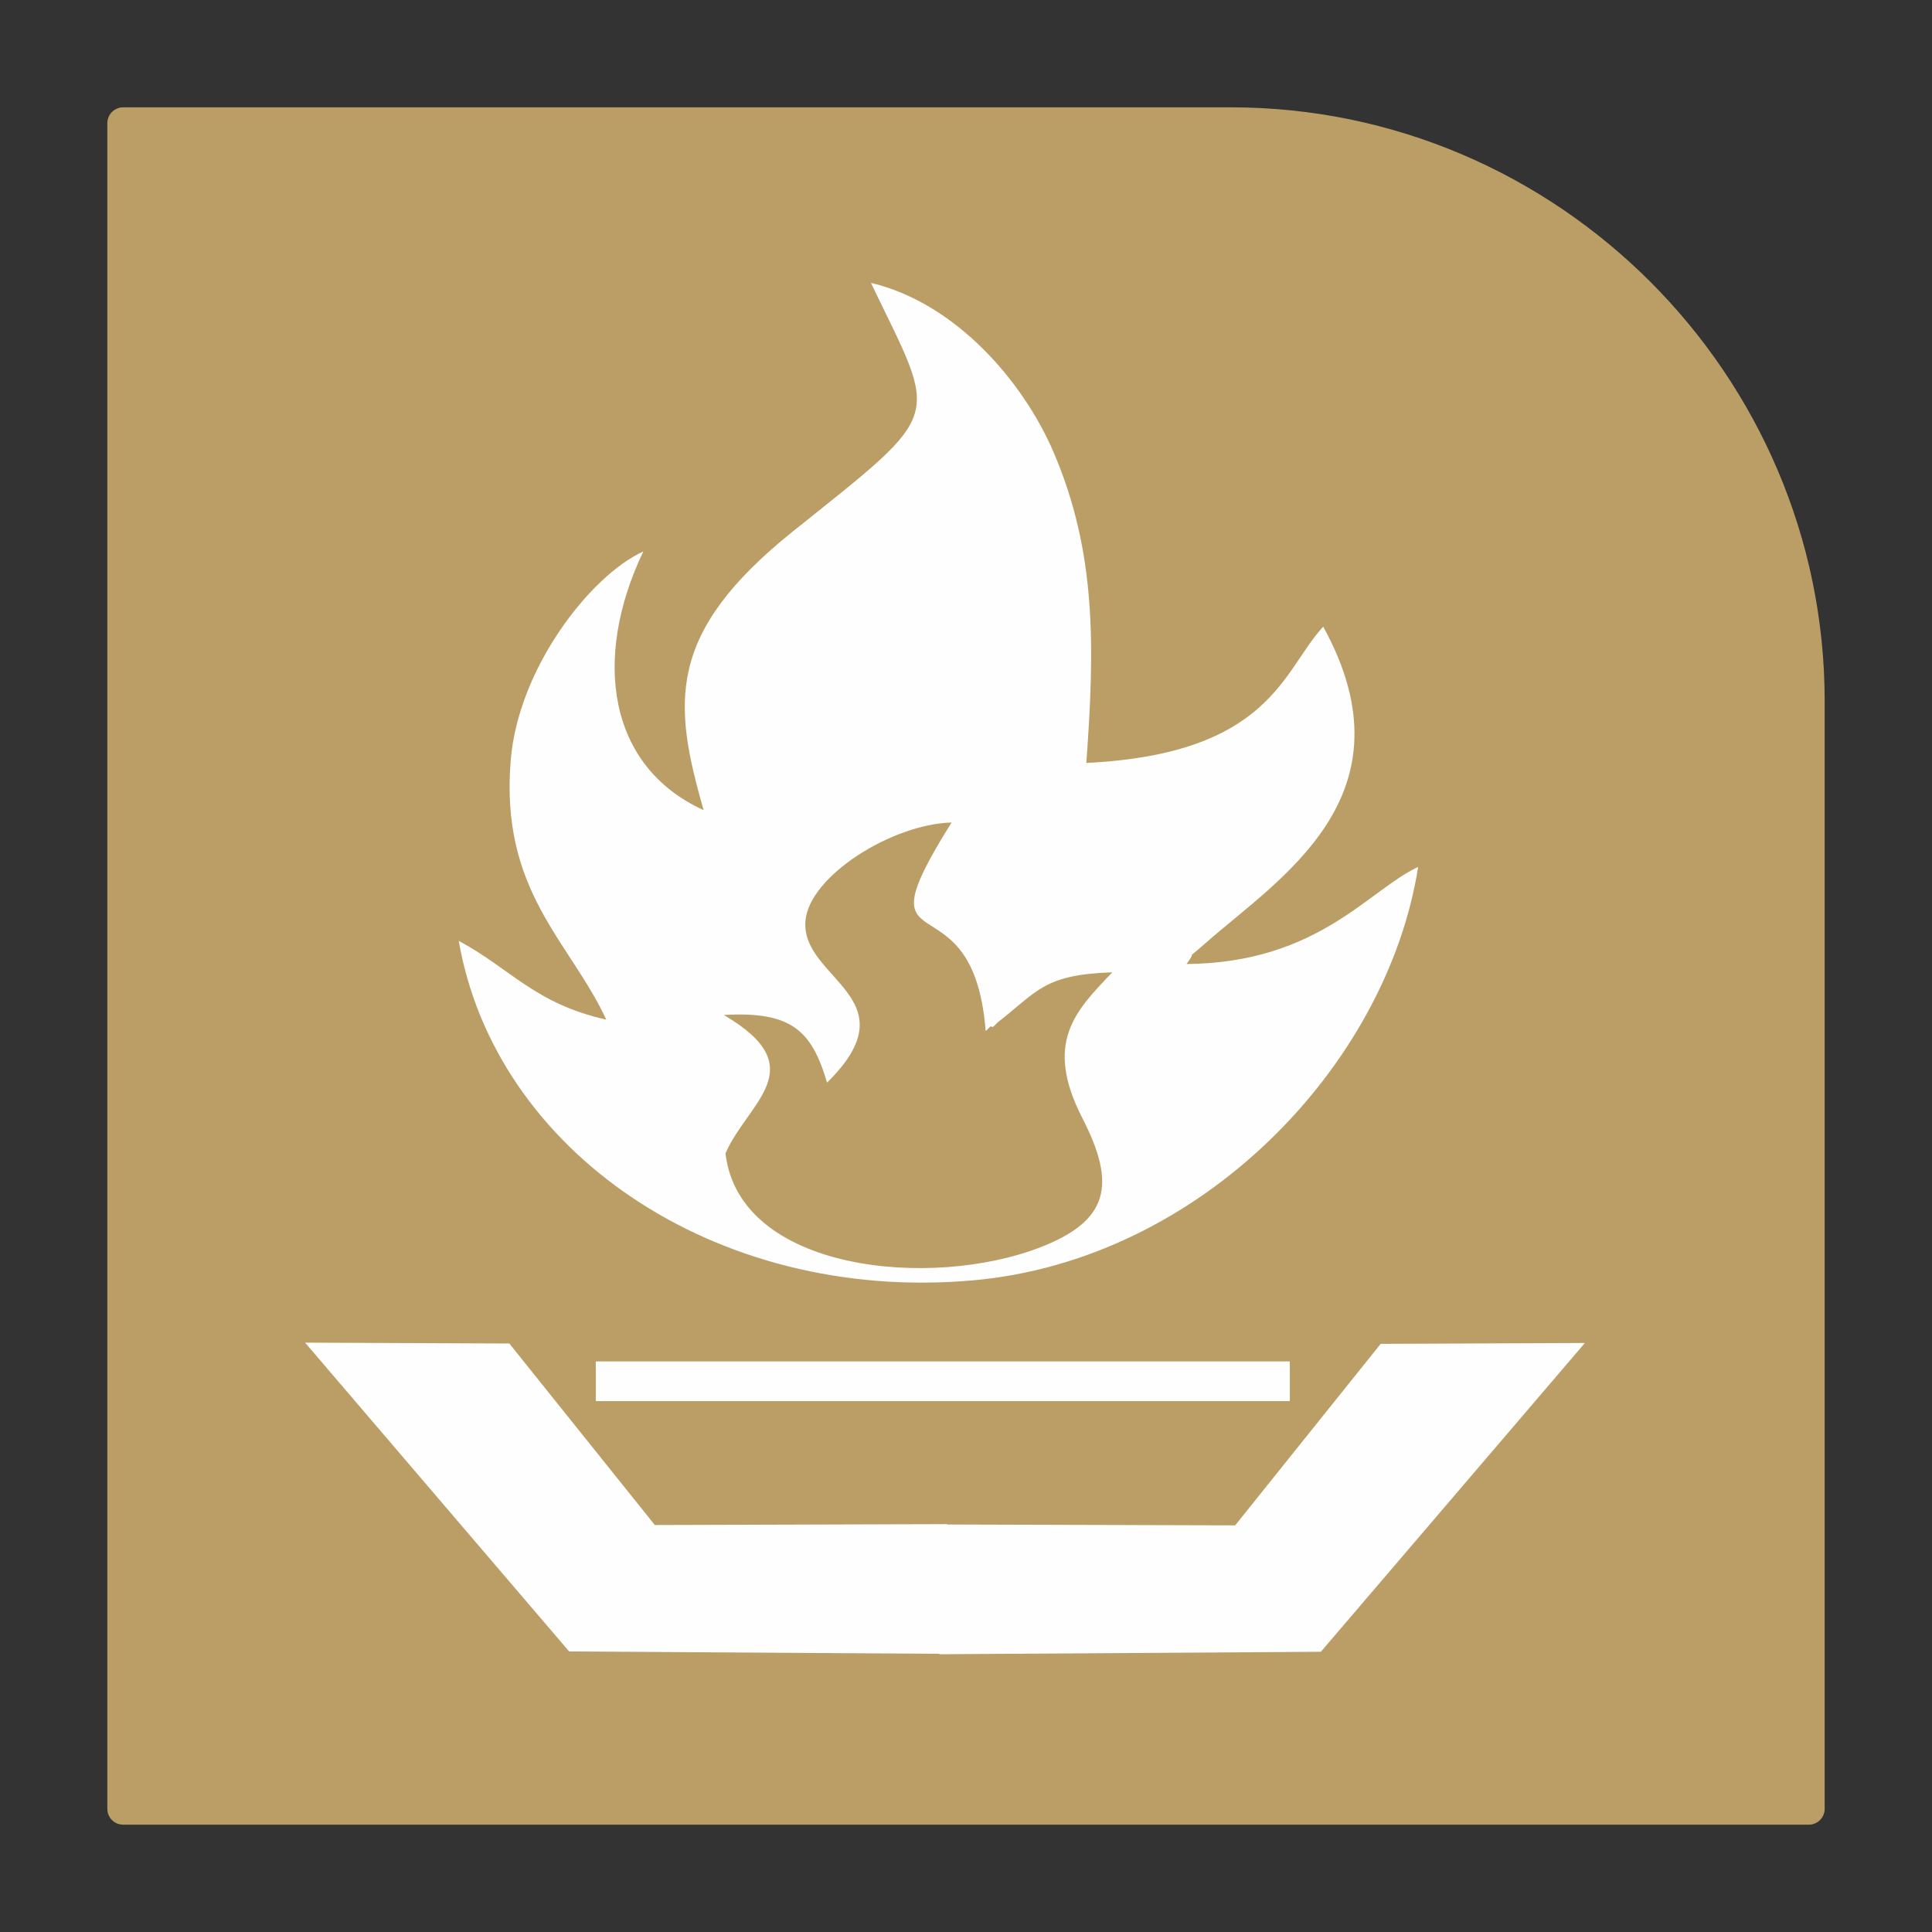 <?xml version="1.0" encoding="UTF-8"?>
<!DOCTYPE svg PUBLIC "-//W3C//DTD SVG 1.1//EN" "http://www.w3.org/Graphics/SVG/1.1/DTD/svg11.dtd">
<!-- Creator: CorelDRAW 2017 -->
<svg xmlns="http://www.w3.org/2000/svg" xml:space="preserve" width="7.62mm" height="7.62mm" version="1.1" style="shape-rendering:geometricPrecision; text-rendering:geometricPrecision; image-rendering:optimizeQuality; fill-rule:evenodd; clip-rule:evenodd"
viewBox="0 0 761.98 761.98"
 xmlns:xlink="http://www.w3.org/1999/xlink">
 <rect x="0" y="0" width="761.98" height="761.98" fill="#333333" stroke="none"/>
 <defs>
  <style type="text/css">
   <![CDATA[
    .fil0 {fill:none}
    .fil2 {fill:#FEFEFE}
    .fil1 {fill:#BB9E65}
   ]]>
  </style>
 </defs>
 <g id="Capa_x0020_1">
  <rect class="fil0" x="-0" y="-0" width="761.99" height="761.99"/>
  <rect class="fil0" x="-0" y="-0" width="761.99" height="761.99"/>
  <path class="fil1" d="M48.56 719.65l664.86 0c3.43,0 6.23,-2.8 6.23,-6.23l0 -436.92c0,-128.8 -105.37,-234.17 -234.17,-234.17l-436.92 0c-3.43,0 -6.23,2.8 -6.23,6.23l0 664.86c0,3.43 2.8,6.23 6.23,6.23z"/>
  <g id="_1344122257024">
   <path class="fil2" d="M388.75 406.59c0.82,-0.5 1.98,-2.33 2.37,-1.66 0.39,0.65 1.8,-1.25 2.32,-1.66 15.99,-12.49 18.32,-18.88 45.26,-19.79 -14.44,15.11 -27.17,27.63 -11.8,57.54 13.48,26.22 10.42,40.43 -16.55,50.9 -43.27,16.8 -118.82,9.44 -124.22,-37.03 8.77,-20.22 35.05,-33.68 -0.67,-54.58 26.6,-1.54 34.7,6.09 40.72,26.68 34.19,-33.6 -10.72,-40.8 -8.49,-64 1.67,-17.51 33.91,-37.89 57.62,-38.6 -38.03,60.56 8.4,18.31 13.44,82.2zm-111.26 -87.08c-37.76,-17.19 -43.96,-59.76 -23.77,-102.01 -20.88,9.49 -49.22,45.97 -52.27,82.09 -4.38,51.99 23.22,71.48 37.66,102.54 -28.15,-6.25 -37.9,-20.23 -58.18,-31.05 14.27,82.57 100.67,142.82 202.57,133.91 89.83,-7.85 163.42,-84.44 175.82,-163.07 -19.61,9.06 -39.38,37.81 -91.33,38.29 5.21,-7.29 -2.12,0.25 7.34,-8.13 28.47,-25.2 83.44,-57.86 46.55,-124.92 -15.94,17.02 -20.42,50.16 -93.43,53.74 3.39,-46.45 3.88,-83.33 -12.91,-122.52 -12.1,-28.24 -38.89,-58.99 -72.05,-66.81 26.47,55.16 29.88,49.47 -30.55,97.83 -50.73,40.59 -47.36,68.22 -35.45,110.11z"/>
   <g>
    <polygon class="fil2" points="120.33,529.54 200.88,529.88 258.26,601.47 373.56,601.12 374.94,652.29 224.47,651.33 "/>
    <rect class="fil2" x="234.98" y="536.95" width="273.72" height="15.65"/>
    <polygon class="fil2" points="625.08,529.67 544.53,530.02 487.15,601.6 371.84,601.26 370.46,652.43 520.94,651.46 "/>
   </g>
  </g>
 </g>
</svg>
